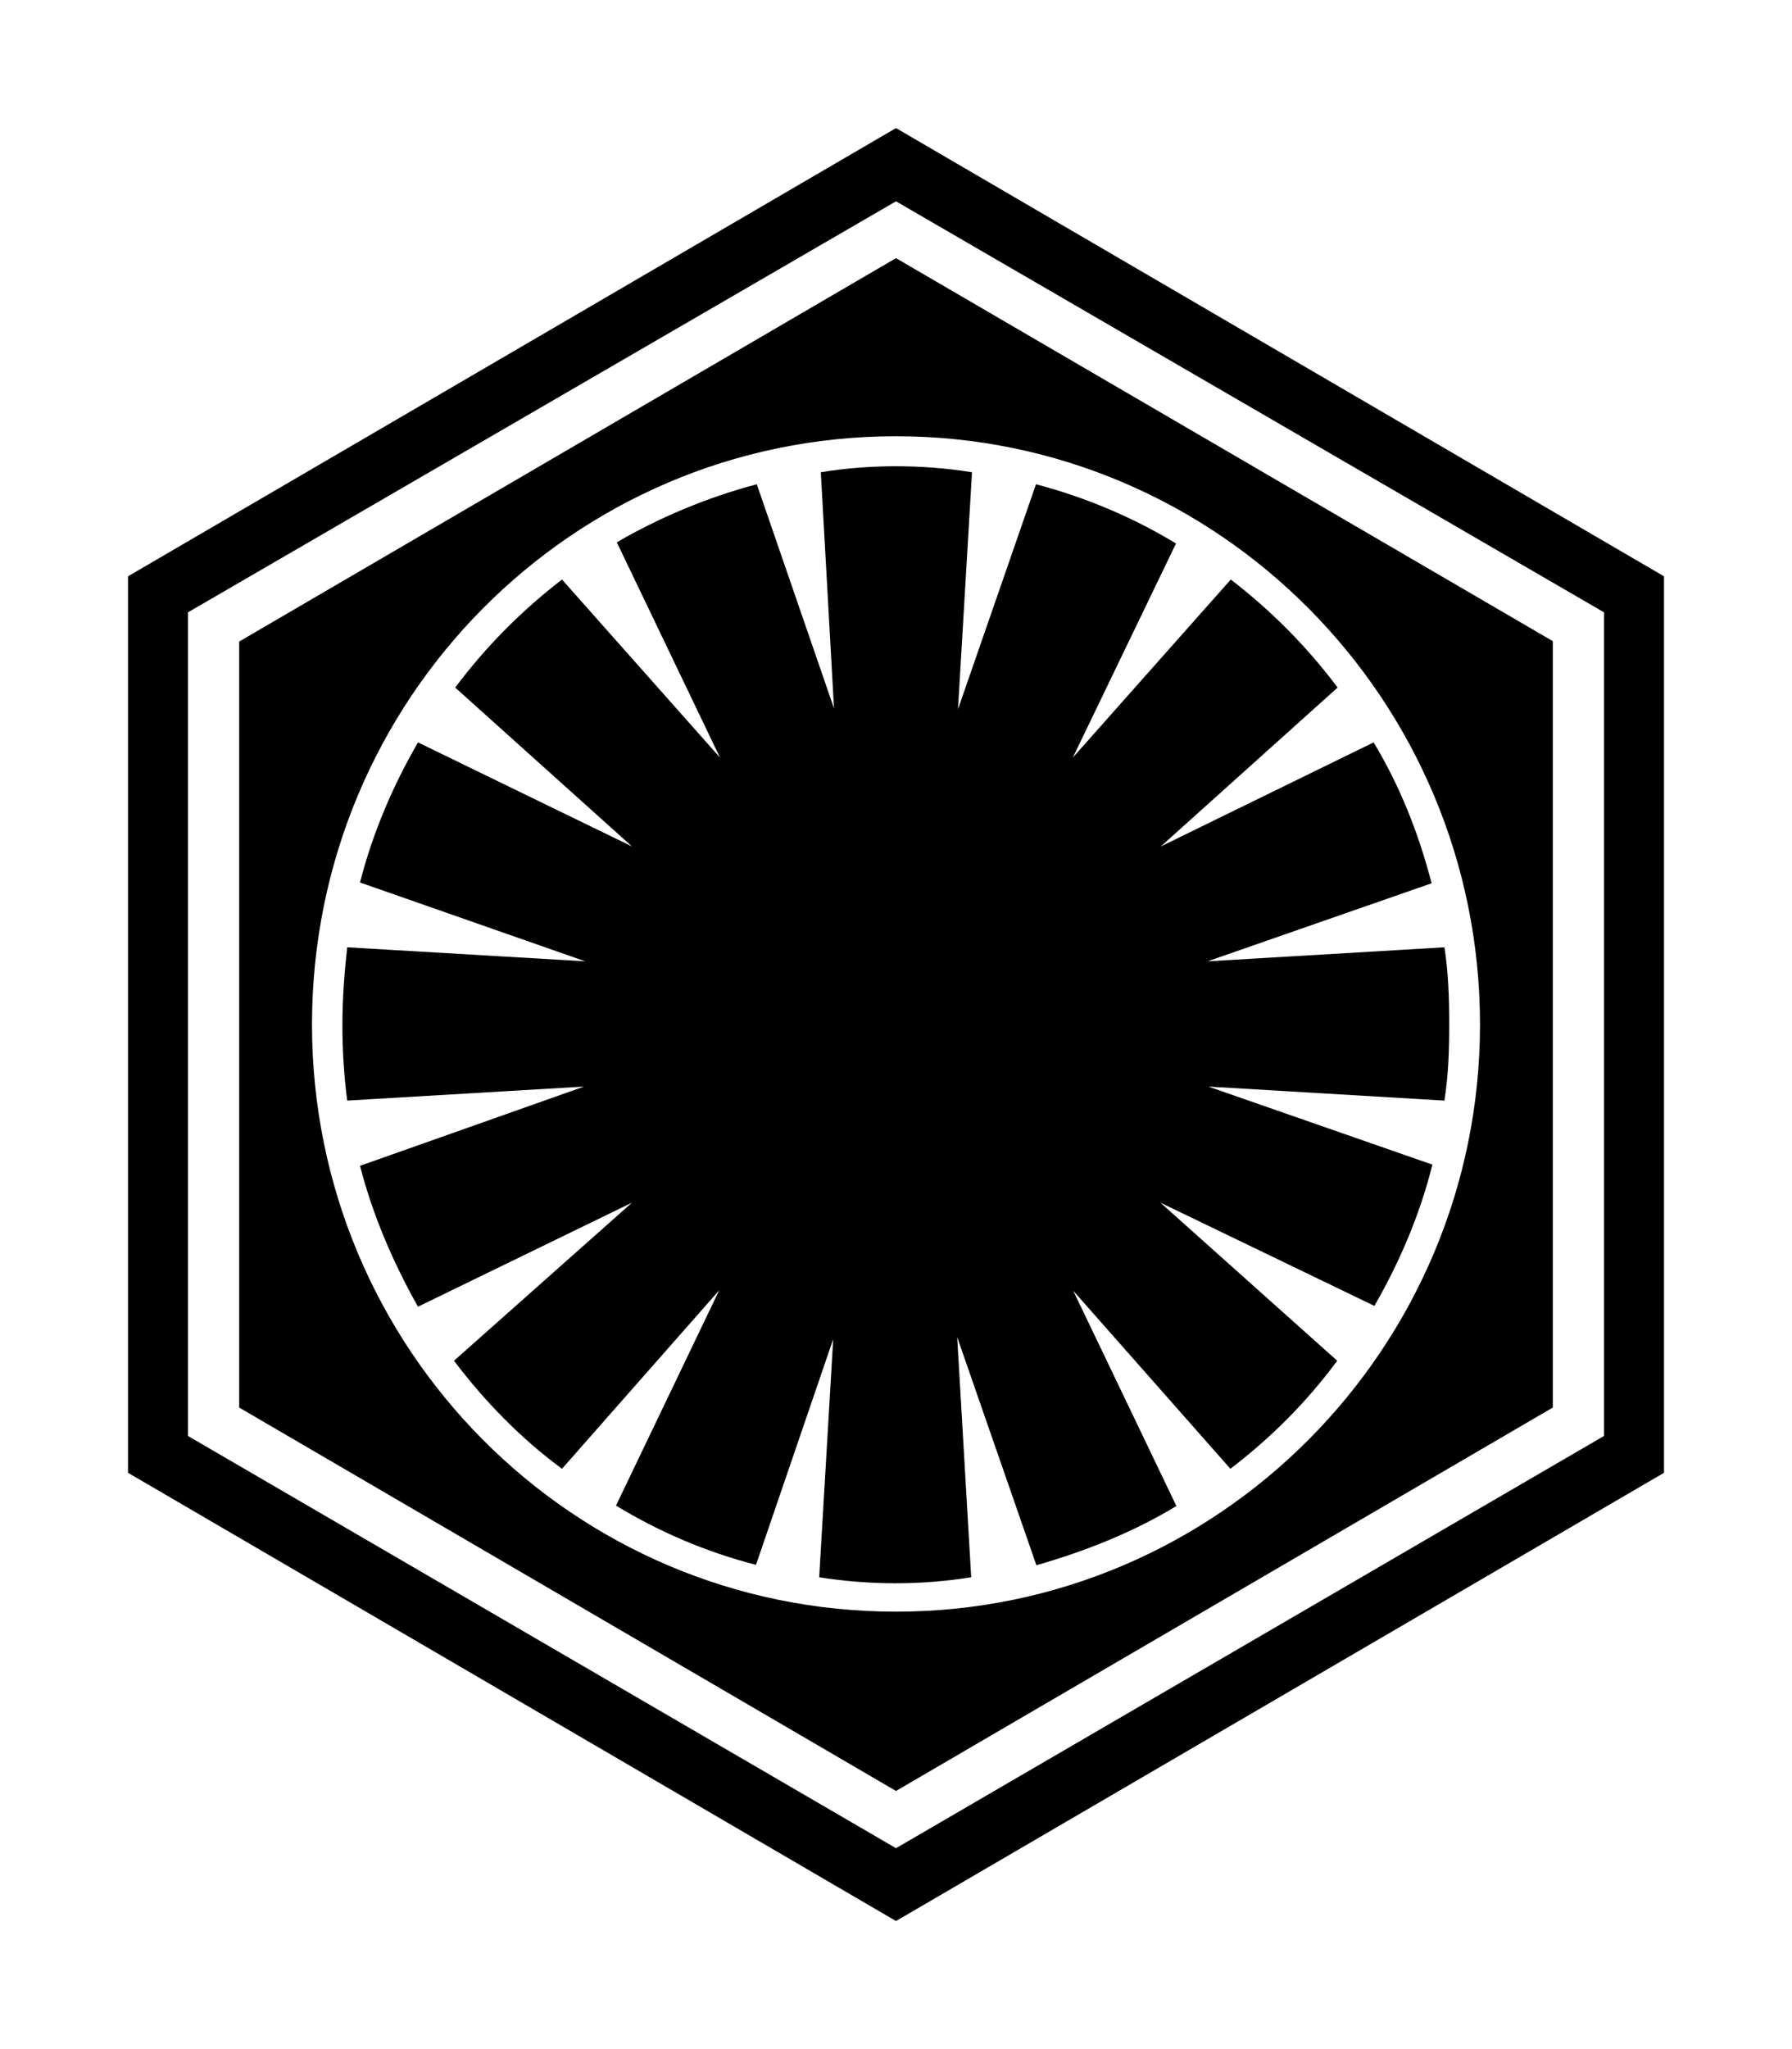 <svg xmlns="http://www.w3.org/2000/svg" viewBox="0 0 448 512"><path d="M243 118l-3.5 59.2L259 121c12.5 3.3 24.3 8.3 35 14.8l-25.8 53.5 39.5-44.5c10 7.7 19 16.7 26.7 27l-44.2 39.7 53.2-26c6.5 10.7 11.3 22.8 14.5 35.2l-56 19.5 59.2-3.5c1 6.2 1.2 12.8 1.2 19.3s-.2 12.7-1.2 19l-59-3.5 56 19.5c-3.2 12.8-8.3 24.5-14.5 35.3l-53.5-25.8 44.2 39.5c-7.5 10.2-16.5 19.2-26.7 27l-39.3-44.5 25.8 53.8c-10.7 6.5-22.5 11.2-35 14.8l-19.8-57 3.5 60c-6.2 1-12.5 1.5-19 1.5-6.2 0-12.8-.5-19-1.5l3.5-59.5L189 391c-12.5-3.2-24.3-8.3-35-14.8l25.8-53.8-39.3 44.6c-10.2-7.5-19.3-16.8-27-27l44.5-39.5-53.5 26c-6.2-11-11.3-22.8-14.5-35.2l56-19.8-59.2 3.5c-.8-6.2-1.2-12.5-1.2-19s.5-13 1.2-19.3l59.5 3.5L90 220.5c3.2-12.5 8.3-24.3 14.5-35l53.5 26-44.2-39.7c7.7-10.3 16.7-19.3 26.7-27l39.5 44.5-25.8-53.8c10.7-6.2 22.5-11.2 35-14.5l19.3 56-3.3-59c6-1 12.5-1.5 18.7-1.5 6.6 0 12.9.5 19.1 1.5zm173 26v224L224 480 32 368V144L224 32l192 112zm-15 9L224 50.3 47 153v205.8l177 103 177-103V153zM224 64.5l164.2 95.7v191.5L224 447.5 59.8 351.7V160.3L224 64.5zm0 44.5c-80.8 0-146 65.8-146 147 0 81 65.2 146.7 146 146.7 80.5 0 146-65.8 146-146.7 0-81.2-65.5-147-146-147z"/></svg>